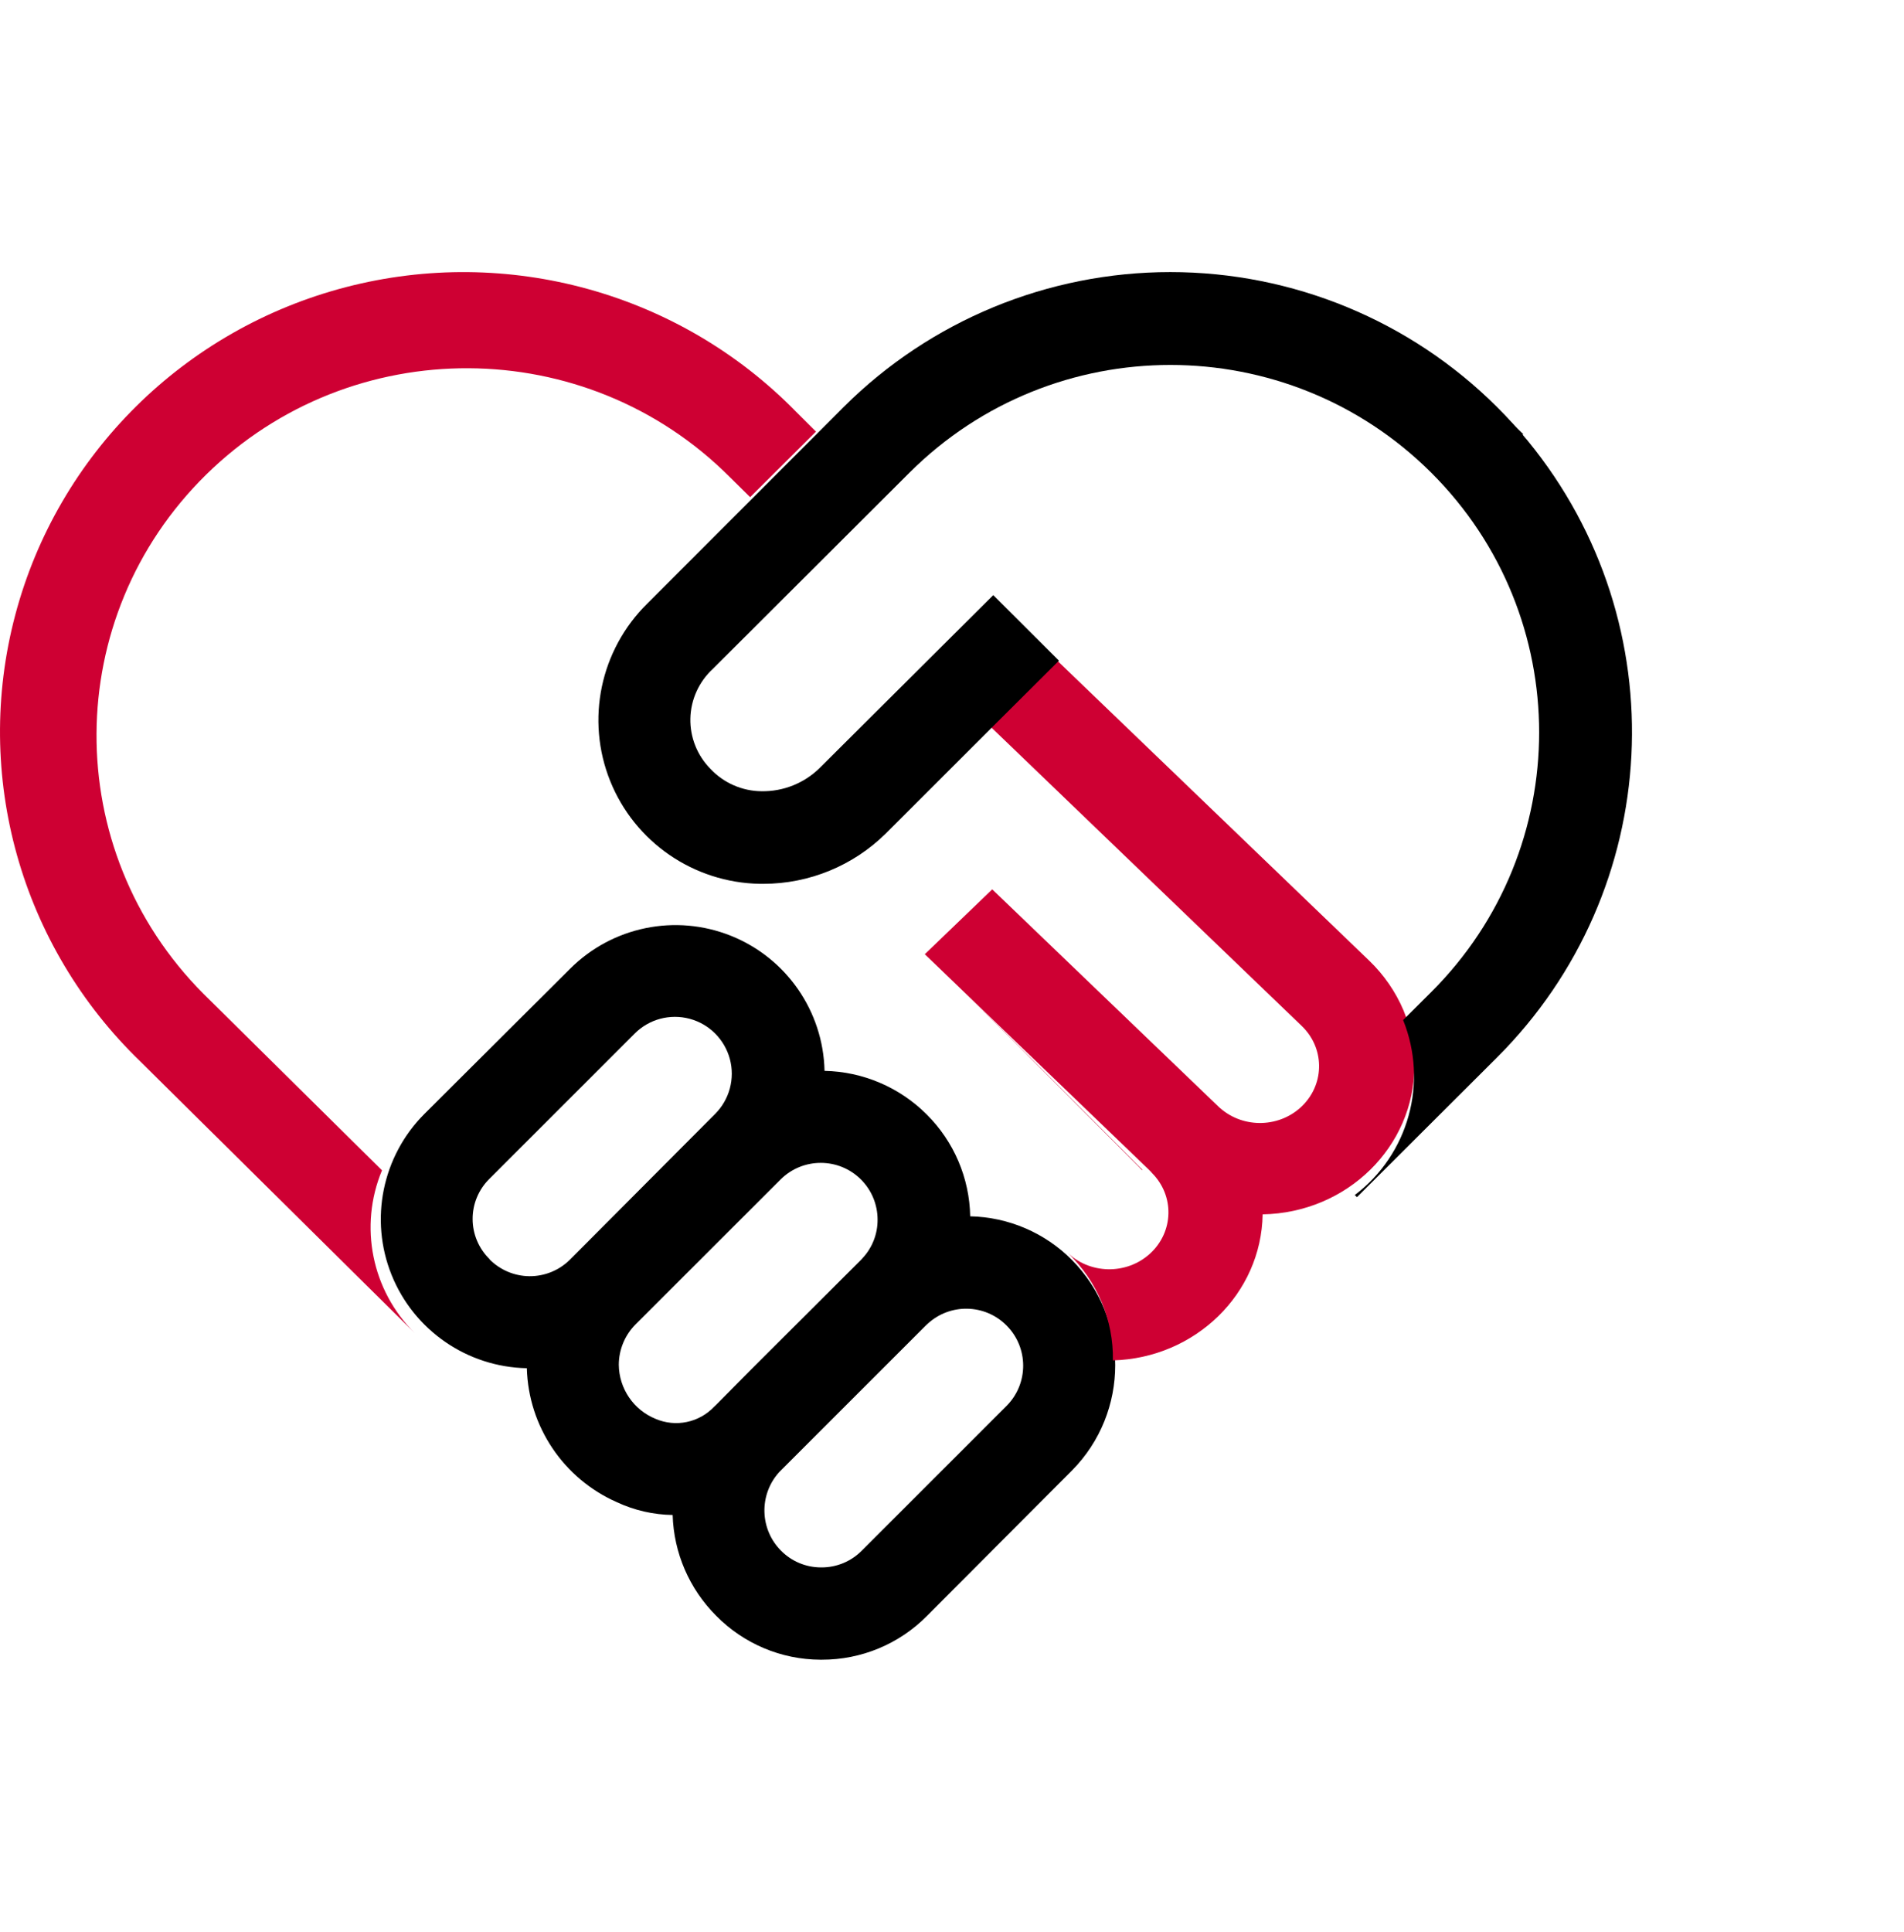 <?xml version="1.0" encoding="UTF-8"?>
<svg width="70px" height="71px" viewBox="0 0 70 71" version="1.1" xmlns="http://www.w3.org/2000/svg" xmlns:xlink="http://www.w3.org/1999/xlink">
    <title>ic/prix</title>
    <g id="ic/prix" stroke="none" stroke-width="1" fill="none" fill-rule="evenodd">
        <g transform="translate(0, 9)" fill-rule="nonzero" id="picto-fiche4">
            <g transform="translate(0, 0.22)">
                <path d="M39.41,37.089 L39.41,37.089 C38.418,36.089 37.077,35.514 35.669,35.484 C35.643,34.074 35.068,32.73 34.067,31.737 L34.067,31.737 C33.069,30.74 31.724,30.167 30.314,30.138 C30.265,27.945 28.912,25.992 26.876,25.175 C24.839,24.358 22.511,24.834 20.959,26.386 L15.601,31.723 C14.051,33.276 13.577,35.604 14.397,37.639 C15.218,39.674 17.174,41.023 19.369,41.067 C19.428,43.21 20.718,45.127 22.681,45.992 C23.323,46.291 24.021,46.451 24.73,46.461 C24.77,47.853 25.342,49.176 26.326,50.161 C27.338,51.192 28.719,51.775 30.163,51.78 L30.215,51.78 C31.665,51.783 33.055,51.205 34.075,50.175 L39.41,44.827 C41.53,42.683 41.53,39.233 39.41,37.089 L39.41,37.089 Z M18.001,37.06 C17.603,36.672 17.377,36.141 17.376,35.585 C17.374,35.03 17.596,34.497 17.992,34.107 L23.336,28.765 C23.864,28.237 24.633,28.031 25.355,28.224 C26.076,28.417 26.639,28.981 26.833,29.702 C27.026,30.423 26.82,31.192 26.292,31.72 L20.948,37.083 C20.553,37.473 20.02,37.689 19.465,37.685 C18.911,37.68 18.38,37.455 17.992,37.06 L18.001,37.06 Z M26.321,42.42 L26.254,42.483 C25.701,43.067 24.843,43.245 24.104,42.929 C23.293,42.6 22.76,41.817 22.75,40.942 C22.751,40.387 22.971,39.855 23.362,39.461 L28.697,34.131 C29.514,33.316 30.836,33.316 31.653,34.131 L31.653,34.131 C32.045,34.522 32.265,35.054 32.264,35.608 C32.267,36.133 32.069,36.639 31.711,37.022 C31.693,37.045 31.674,37.066 31.653,37.086 L27.61,41.119 L26.321,42.42 Z M37.014,42.443 L31.679,47.776 C31.288,48.17 30.755,48.39 30.201,48.388 L30.181,48.388 C29.631,48.387 29.104,48.167 28.717,47.776 C27.934,46.993 27.896,45.735 28.63,44.905 C28.63,44.905 28.63,44.905 28.63,44.905 L28.659,44.873 L34.041,39.493 L34.104,39.435 C34.929,38.673 36.209,38.698 37.002,39.493 L37.002,39.493 C37.817,40.306 37.822,41.624 37.014,42.443 L37.014,42.443 Z" id="Shape" fill="#000000"></path>
                <path d="M30,6.643 L27.579,9.053 L26.834,8.317 C21.545,3.018 12.927,2.975 7.584,8.22 C2.242,13.465 2.198,22.012 7.486,27.311 L7.574,27.398 L14.044,33.794 C13.189,35.848 13.666,38.211 15.252,39.78 L15.252,39.78 L6.047,30.672 L5.167,29.8 C0.758,25.552 -1.003,19.277 0.561,13.381 C2.124,7.485 6.769,2.881 12.715,1.334 C18.661,-0.213 24.987,1.537 29.267,5.913 L30,6.643 Z" id="Path" fill="#CE0033"></path>
                <path d="M42,33.78 C41.974,33.757 41.957,33.734 41.94,33.72 L34,25.78 L34,25.78 L41.899,33.688 L41.971,33.766 L42,33.78 Z" id="Path" fill="#CE0033"></path>
                <polygon id="Path" fill="#CE0033" points="45 31.78 44.966 31.752 36.511 23.789 34 26.158 34 26.158 36.521 23.78 44.927 31.709"></polygon>
                <polygon id="Path" fill="#000000" points="33.94 38.838 28.032 44.745 28 44.78 28.08 44.707 33.933 38.85 34 38.78"></polygon>
                <path d="M56,6.734 L55.952,6.78 C55.655,6.435 55.337,6.102 55,5.78 L56,6.734 Z" id="Path" fill="#000000"></path>
                <path d="M52,29.947 C52.002,32.927 49.52,35.358 46.421,35.412 C46.373,38.328 43.948,40.693 40.915,40.78 C40.942,39.3 40.343,37.873 39.254,36.826 L39.254,36.826 L39.212,36.786 L39.212,36.786 C40.043,37.62 41.419,37.648 42.287,36.849 C43.154,36.05 43.184,34.727 42.353,33.893 C42.353,33.893 42.353,33.893 42.353,33.893 L42.332,33.867 L42.257,33.789 L34,25.851 L36.479,23.467 L44.826,31.48 L44.86,31.509 C45.734,32.276 47.086,32.228 47.9,31.402 C48.714,30.576 48.691,29.276 47.848,28.478 L36.088,17.173 L38.577,14.78 L50.342,26.091 C50.883,26.613 51.311,27.234 51.6,27.916 C51.867,28.563 52.003,29.252 52,29.947 Z" id="Path" fill="#CE0033"></path>
                <path d="M42,33.78 C41.974,33.757 41.957,33.734 41.94,33.72 L34,25.78 L34,25.78 L41.899,33.688 L41.971,33.766 L42,33.78 Z" id="Path" fill="#CE0033"></path>
                <path d="M55.031,29.652 L49.888,34.78 L49.809,34.702 C51.788,33.201 52.515,30.568 51.585,28.271 L52.613,27.247 C57.909,21.974 57.91,13.424 52.616,8.15 C47.322,2.876 38.737,2.875 33.442,8.147 L26.204,15.367 C25.694,15.838 25.397,16.494 25.381,17.187 C25.366,17.879 25.633,18.548 26.122,19.041 C26.608,19.558 27.286,19.855 27.997,19.861 C28.798,19.874 29.57,19.565 30.138,19.003 L36.517,12.653 L38.932,15.062 L36.517,17.467 L32.568,21.412 C31.372,22.596 29.754,23.262 28.068,23.264 L27.939,23.264 C25.507,23.223 23.337,21.733 22.433,19.484 C21.529,17.236 22.067,14.666 23.797,12.964 L31.023,5.733 C34.207,2.562 38.525,0.78 43.027,0.78 C47.53,0.78 51.848,2.562 55.031,5.733 C55.438,6.138 55.821,6.559 56.179,6.995 C61.684,13.724 61.188,23.509 55.031,29.652 Z" id="Path" fill="#000000"></path>
                <path d="M42,33.78 C41.974,33.757 41.957,33.734 41.94,33.72 L34,25.78 L34,25.78 L41.899,33.688 L41.971,33.766 L42,33.78 Z" id="Path" fill="#CE0033"></path>
                <path d="M31.938,36.84 L28,40.78 L31.943,36.843 C31.964,36.823 31.983,36.803 32,36.78 L31.938,36.84 Z" id="Path" fill="#000000"></path>
            </g>
        </g>
    </g>
</svg>